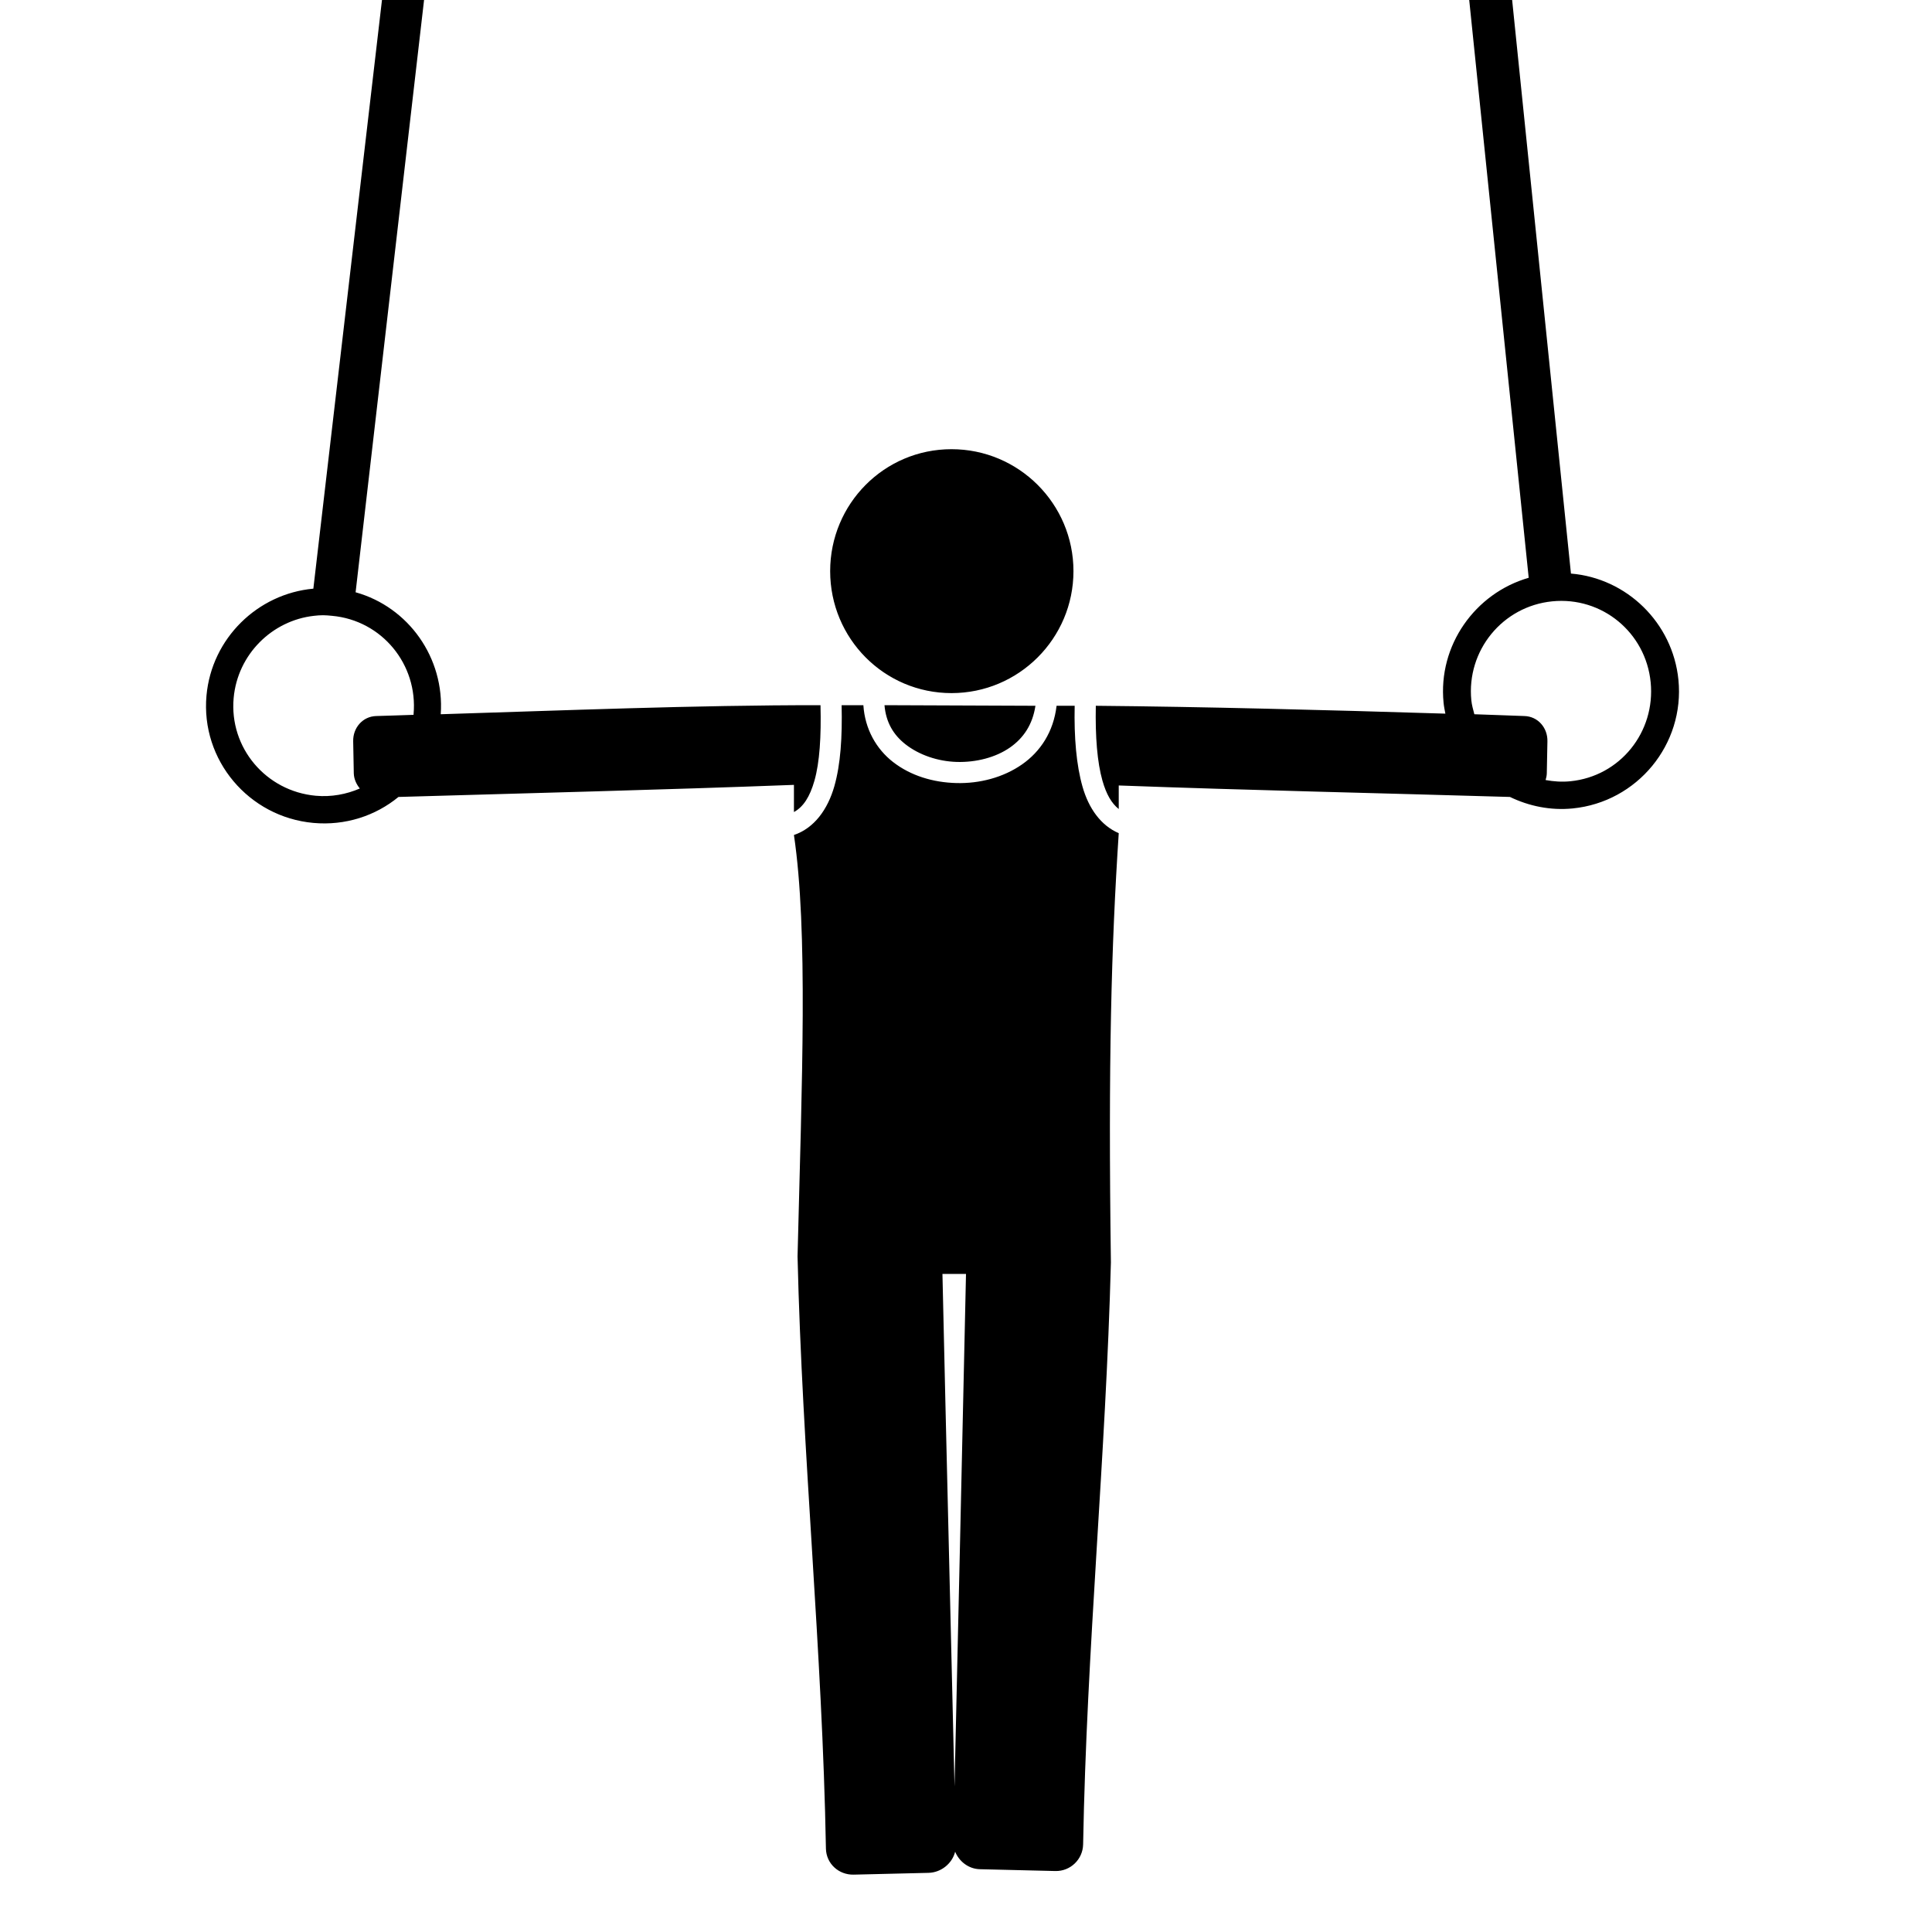 <svg xmlns:dc="http://purl.org/dc/elements/1.1/" xmlns:cc="http://creativecommons.org/ns#" xmlns:rdf="http://www.w3.org/1999/02/22-rdf-syntax-ns#" xmlns:svg="http://www.w3.org/2000/svg" xmlns="http://www.w3.org/2000/svg" xmlns:sodipodi="http://sodipodi.sourceforge.net/DTD/sodipodi-0.dtd" xmlns:inkscape="http://www.inkscape.org/namespaces/inkscape" viewBox="0 0 80 80" version="1.1" x="0px" y="0px"><path style="" d="M 76.281 -0.781 L 75.969 -0.75 L 79.125 29.906 C 76.35 30.706 74.424 33.407 74.719 36.375 C 74.737 36.563 74.777 36.755 74.812 36.938 C 68.548 36.744 62.265 36.582 56.719 36.531 C 56.687 38.136 56.793 39.458 57.062 40.406 C 57.264 41.113 57.532 41.577 57.906 41.875 L 57.906 40.656 C 64.666 40.906 71.397 41.05 78.156 41.25 C 79.136 41.724 80.251 41.959 81.406 41.844 C 84.745 41.512 87.207 38.527 86.875 35.188 C 86.58 32.22 84.184 29.926 81.312 29.688 L 78.188 -0.781 L 76.281 -0.781 z M 19.844 -0.625 L 16.219 30.469 C 13.343 30.731 10.958 33.03 10.688 36 C 10.384 39.342 12.877 42.29 16.219 42.594 C 17.874 42.744 19.436 42.227 20.625 41.25 C 27.463 41.049 34.25 40.885 41.094 40.625 L 41.094 42.031 C 41.583 41.765 41.919 41.239 42.156 40.406 C 42.426 39.457 42.509 38.114 42.469 36.5 C 35.94 36.495 29.063 36.777 22.812 36.969 C 23.018 34.049 21.142 31.421 18.406 30.656 L 22 -0.438 L 19.844 -0.625 z M 49.25 23.25 C 45.767 23.25 42.969 26.079 42.969 29.562 C 42.969 33.046 45.767 35.875 49.25 35.875 C 52.733 35.875 55.562 33.046 55.562 29.562 C 55.562 26.079 52.733 23.25 49.25 23.25 z M 80.344 31.125 C 82.919 30.869 85.182 32.737 85.438 35.312 C 85.693 37.888 83.856 40.182 81.281 40.438 C 80.838 40.482 80.418 40.45 80 40.375 C 80.031 40.271 80.059 40.145 80.062 40.031 L 80.094 38.375 C 80.113 37.676 79.605 37.082 78.906 37.062 C 78.045 37.035 77.179 36.996 76.312 36.969 C 76.252 36.735 76.181 36.498 76.156 36.25 C 75.9 33.675 77.769 31.381 80.344 31.125 z M 16.719 31.844 C 16.874 31.844 17.026 31.86 17.188 31.875 C 19.765 32.109 21.641 34.392 21.406 36.969 C 21.405 36.979 21.407 36.99 21.406 37 C 20.786 37.017 20.071 37.049 19.469 37.062 C 18.77 37.082 18.262 37.676 18.281 38.375 L 18.312 40.031 C 18.321 40.325 18.451 40.602 18.625 40.812 C 17.932 41.112 17.154 41.261 16.344 41.188 C 13.767 40.953 11.859 38.702 12.094 36.125 C 12.299 33.87 14.085 32.116 16.25 31.875 C 16.405 31.858 16.563 31.843 16.719 31.844 z M 43.562 36.5 C 43.6 38.152 43.509 39.556 43.188 40.688 C 42.843 41.9 42.143 42.864 41.094 43.219 C 41.827 48.176 41.51 55.909 41.281 65.031 C 41.521 75.258 42.567 85.428 42.75 95.688 C 42.768 96.463 43.412 97.049 44.188 97.031 L 48.062 96.938 C 48.716 96.922 49.288 96.451 49.438 95.844 C 49.647 96.352 50.137 96.737 50.719 96.75 L 54.625 96.844 C 55.401 96.862 56.045 96.245 56.062 95.469 C 56.242 85.38 57.239 75.397 57.5 65.344 C 57.357 54.906 57.522 48.976 57.906 43.125 C 56.979 42.727 56.352 41.844 56.031 40.719 C 55.712 39.597 55.59 38.181 55.625 36.531 C 55.581 36.531 55.512 36.532 55.469 36.531 L 54.688 36.531 C 54.532 37.878 53.85 38.902 52.906 39.562 C 51.929 40.246 50.698 40.563 49.5 40.531 C 48.302 40.5 47.139 40.155 46.219 39.438 C 45.36 38.768 44.769 37.742 44.688 36.5 L 43.562 36.5 z M 45.781 36.5 C 45.856 37.389 46.245 38.04 46.875 38.531 C 47.572 39.074 48.539 39.411 49.531 39.438 C 50.524 39.464 51.535 39.209 52.281 38.688 C 52.971 38.205 53.447 37.51 53.594 36.531 L 45.781 36.5 z M 48.781 65.938 L 50 65.938 C 49.802 74.8 49.611 83.607 49.406 92.469 C 49.201 83.608 48.979 74.801 48.781 65.938 z " transform="scale(0.8,0.8)" fill="#000000" fill-opacity="1" stroke="none"></path></svg>